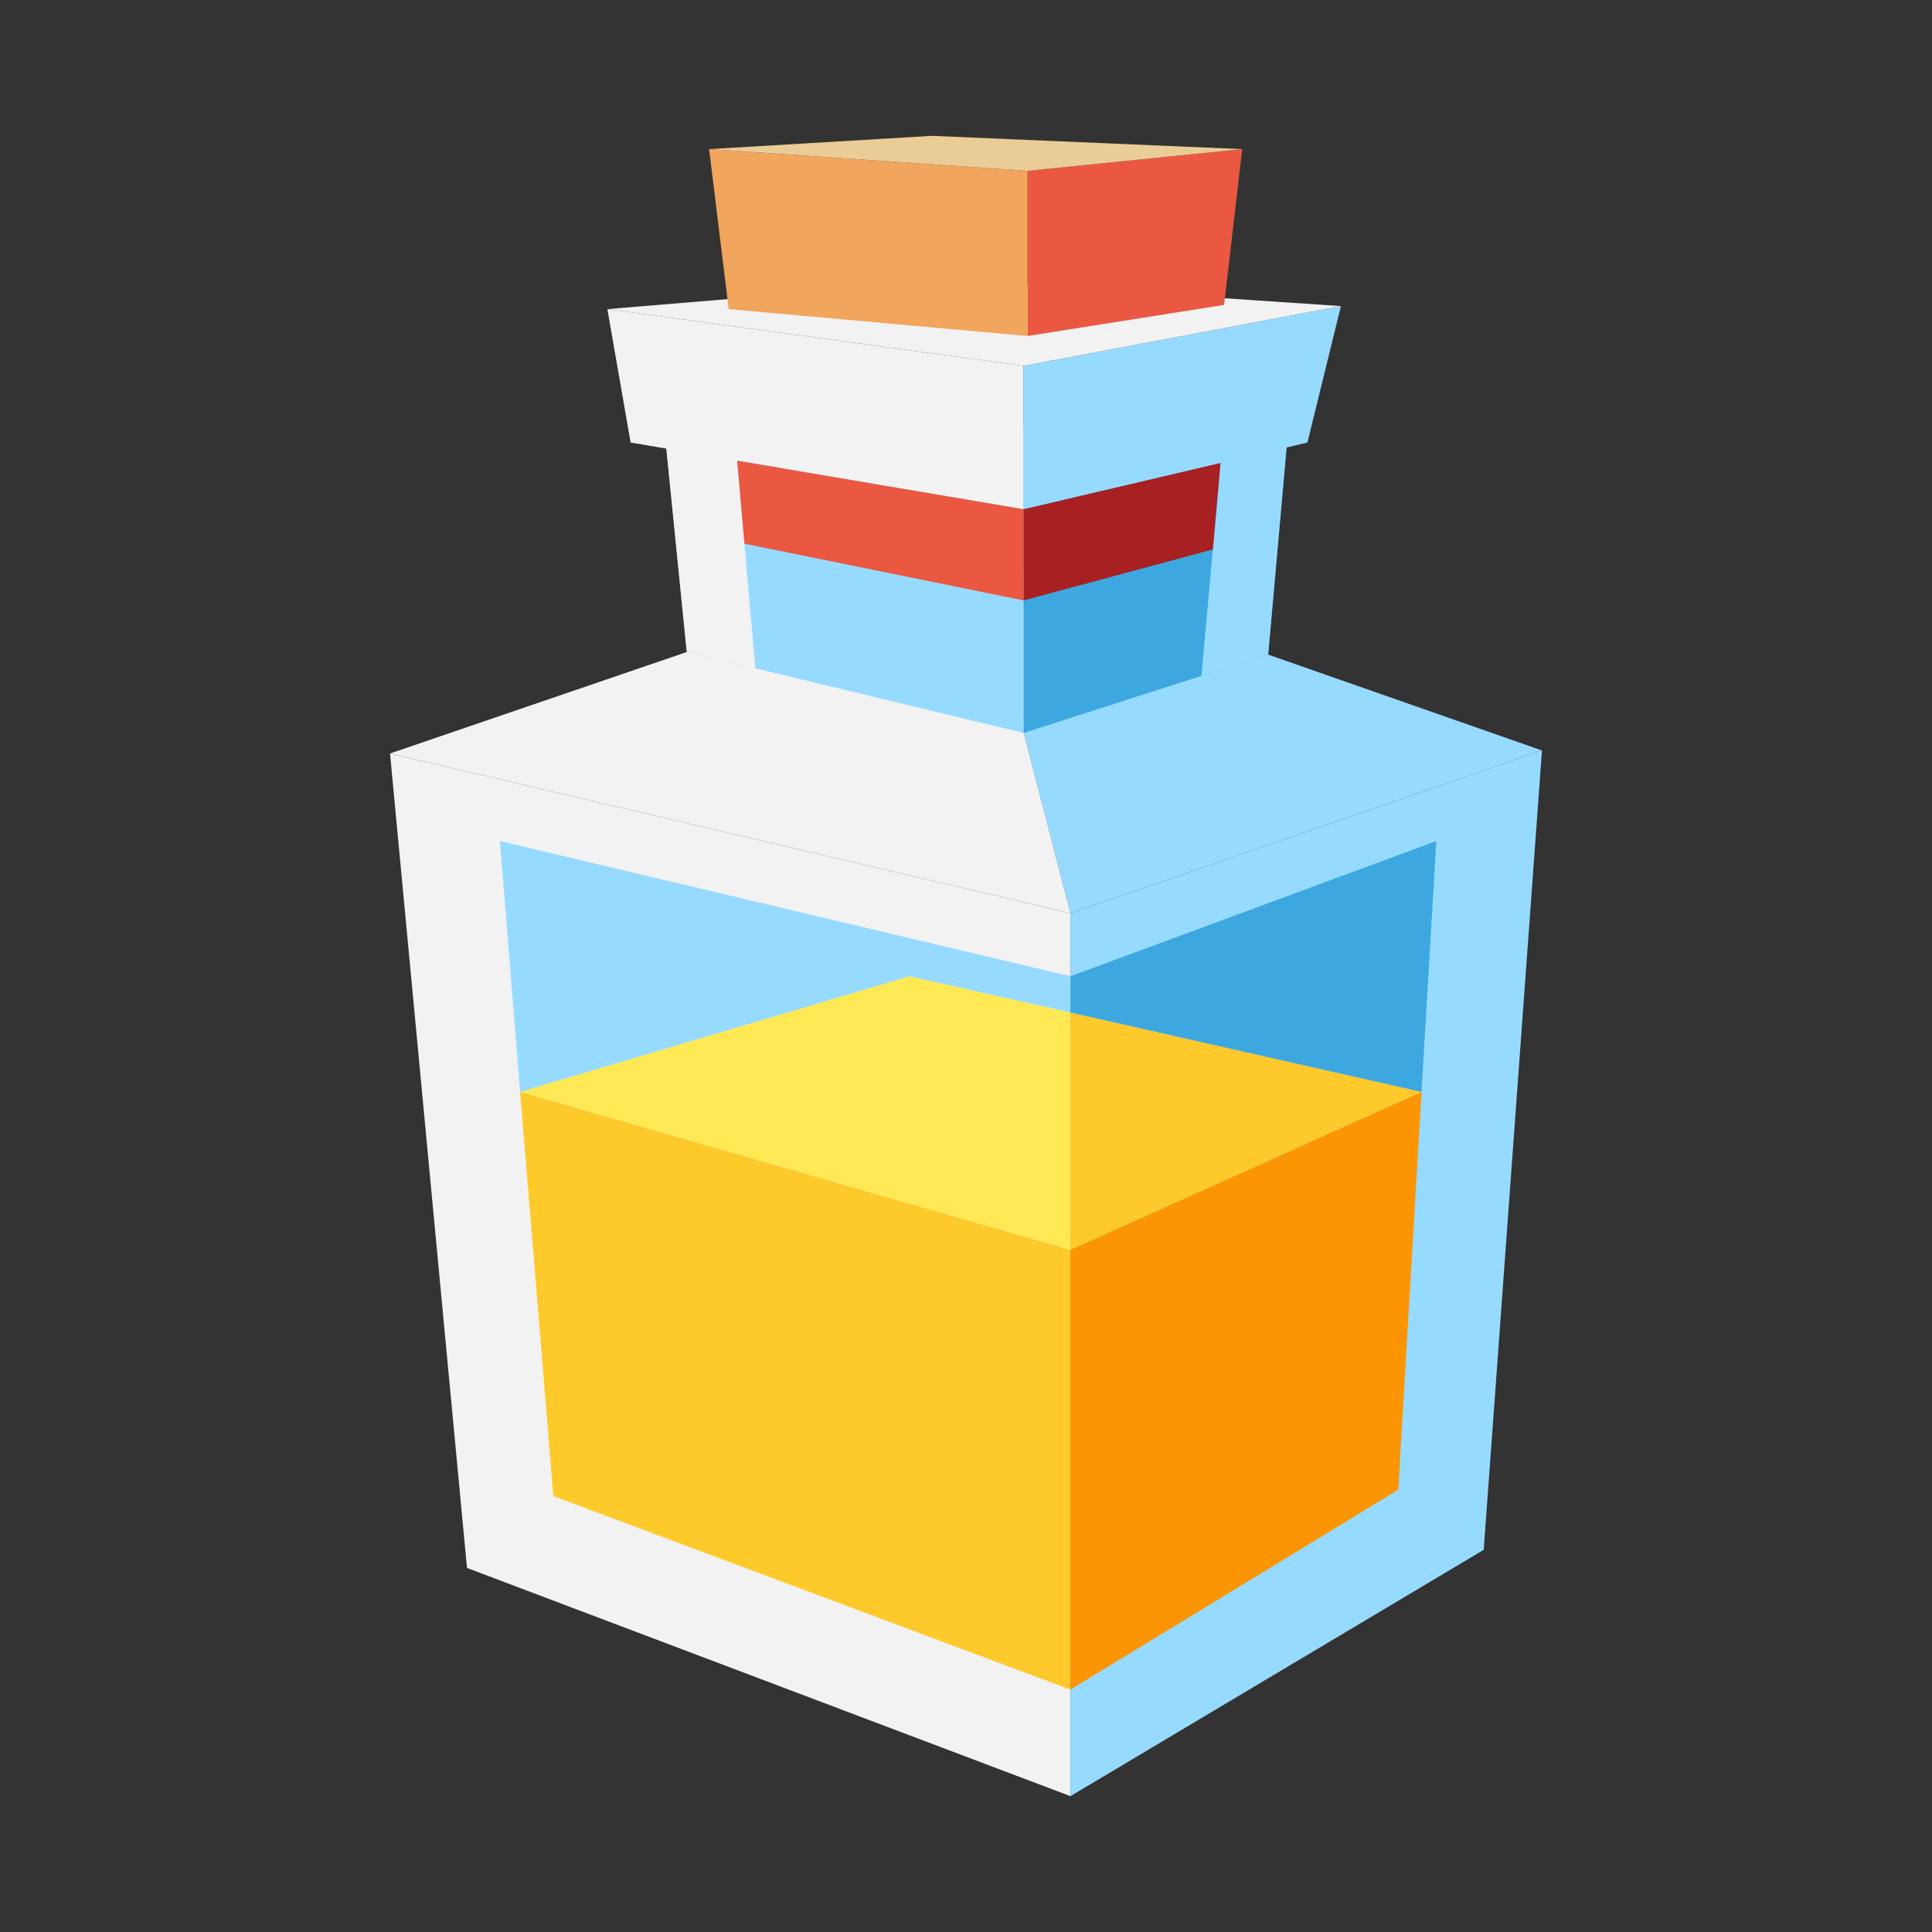 <svg xmlns="http://www.w3.org/2000/svg" viewBox="0 0 64 64"><rect x="0" y="0" width="64" height="64" fill="#333333" stroke="none"/><defs><style>.cls-1{opacity:0;}.cls-2{fill:#fff;}.cls-3{fill:#f2f2f2;}.cls-4{fill:#96dbff;}.cls-5{fill:#3da8e0;}.cls-6{fill:#fec92b;}.cls-7{fill:#fc9504;}.cls-8{fill:#fee854;}.cls-9{fill:#ea5841;}.cls-10{fill:#f2a55d;}.cls-11{fill:#eacc96;}.cls-12{fill:#a72122;}</style></defs><title>Potion 3 Yellow</title><g id="Layer_2" data-name="Layer 2"><g id="_101-200" data-name="101-200"><g class="cls-1"><rect class="cls-2" width="64" height="64"/></g><polygon class="cls-3" points="35.46 59.5 35.46 30.25 12.92 24.96 15.47 51.94 35.46 59.5"/><polygon class="cls-4" points="35.46 59.5 35.46 30.25 51.08 24.86 49.15 51.34 35.46 59.5"/><polygon class="cls-4" points="35.46 30.25 32.37 18.31 51.08 24.86 35.46 30.25"/><polygon class="cls-3" points="32.37 18.31 12.92 24.96 35.46 30.25 32.37 18.31"/><polygon class="cls-4" points="22.75 21.59 33.91 24.28 33.91 14.11 21.81 12.23 22.75 21.59"/><polygon class="cls-3" points="22.75 21.59 25.02 22.14 24.19 12.6 21.81 12.23 22.75 21.59"/><polygon class="cls-5" points="33.91 24.28 42.01 21.68 42.86 12.12 33.91 14.11 33.91 24.28"/><polygon class="cls-4" points="42.01 21.68 42.86 12.12 40.68 12.61 39.8 22.39 42.01 21.68"/><polygon class="cls-3" points="20.12 10.24 20.89 14.66 33.91 16.87 33.91 12.12 20.12 10.24"/><polygon class="cls-4" points="44.42 10.14 43.31 14.66 33.91 16.87 33.91 12.12 44.42 10.14"/><polygon class="cls-3" points="20.12 10.24 31.66 9.28 44.42 10.14 33.91 12.12 20.12 10.24"/><polygon class="cls-6" points="35.46 55.97 18.33 49.56 17.23 36.17 35.46 41.4 35.46 55.97"/><polygon class="cls-7" points="35.46 55.97 35.46 41.4 47.09 36.17 46.32 49.35 35.46 55.97"/><polygon class="cls-8" points="17.23 36.17 30.13 32.34 35.46 33.54 35.46 41.4 17.23 36.17"/><polygon class="cls-6" points="35.46 41.4 35.46 33.54 47.09 36.17 35.46 41.4"/><polygon class="cls-4" points="17.23 36.17 16.56 27.86 35.46 32.34 35.46 33.54 30.13 32.34 17.23 36.17"/><polygon class="cls-5" points="35.46 32.34 47.58 27.86 47.09 36.17 35.46 33.54 35.46 32.34"/><polygon class="cls-9" points="34.04 11.13 40.55 10.1 41.15 4.94 34.04 5.66 34.04 11.13"/><polygon class="cls-10" points="34.04 11.13 24.14 10.24 23.49 4.94 34.04 5.66 34.04 11.13"/><polygon class="cls-11" points="23.49 4.94 30.87 4.5 41.15 4.94 34.04 5.66 23.49 4.94"/><polygon class="cls-9" points="24.66 18.01 33.91 19.89 33.91 16.87 24.42 15.26 24.66 18.01"/><polygon class="cls-12" points="33.91 19.89 40.18 18.2 40.43 15.34 33.91 16.87 33.91 19.89"/></g></g></svg>
